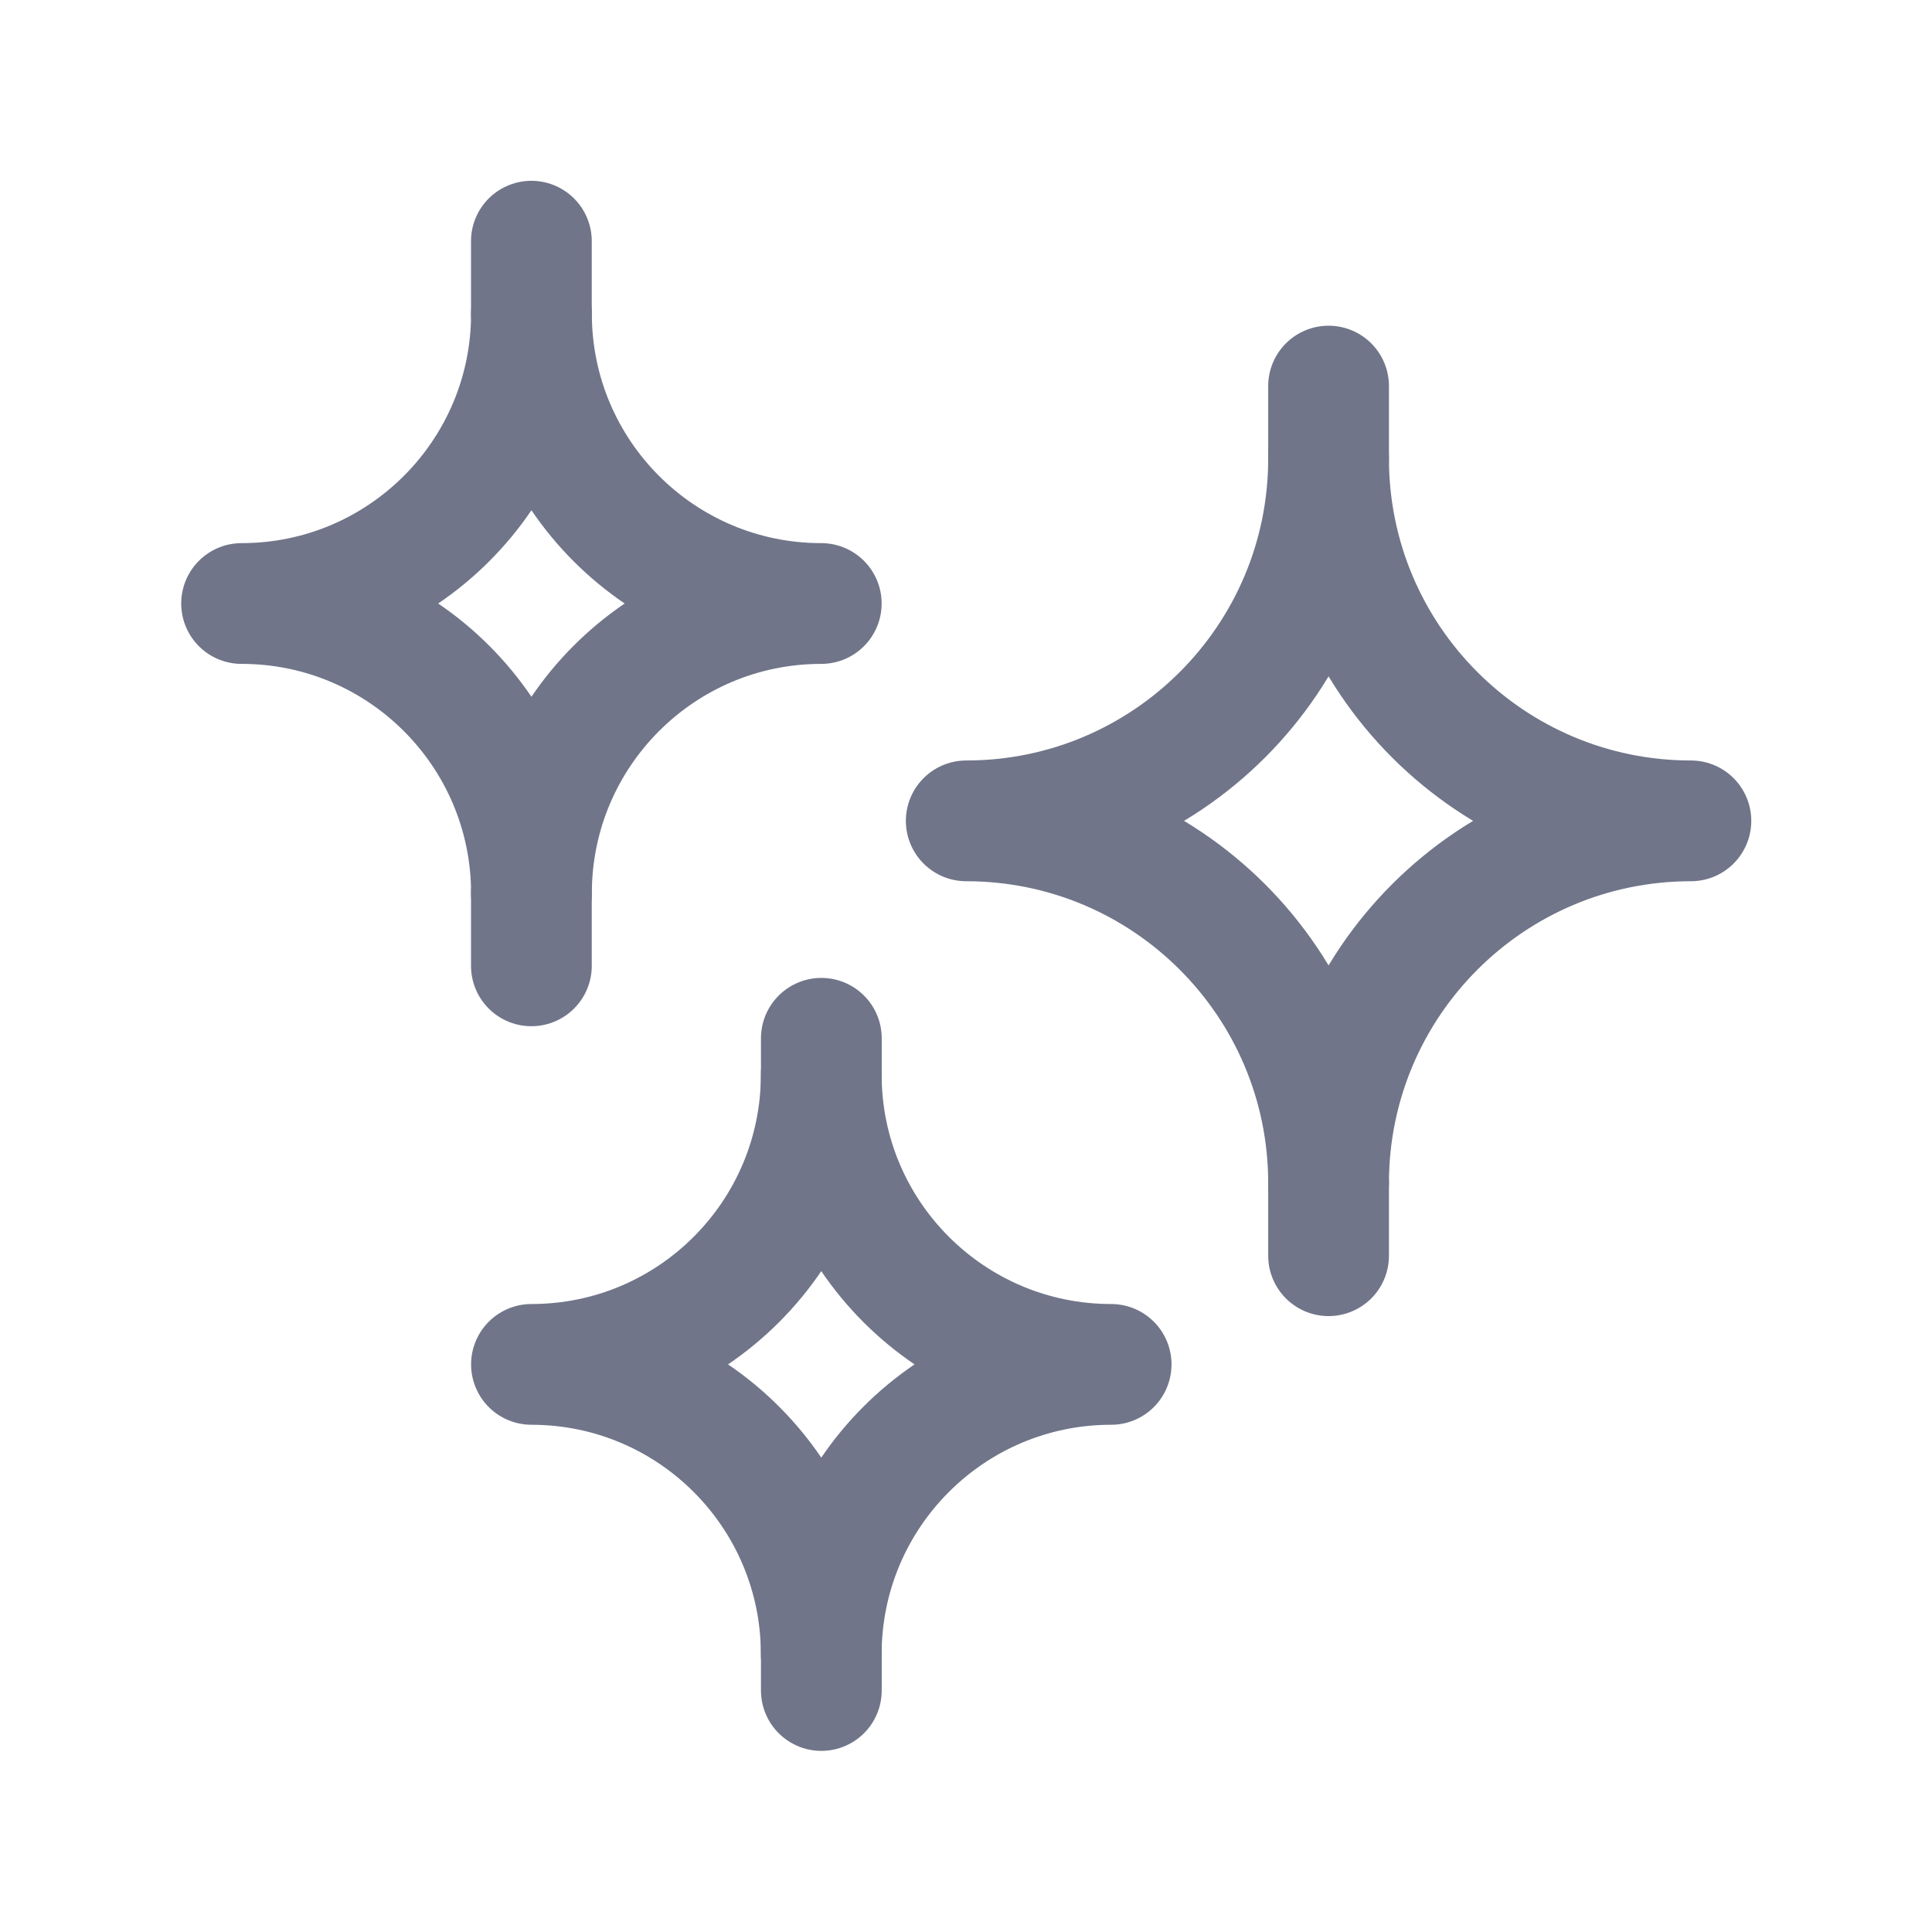 <svg width="24" height="24" viewBox="0 0 24 24" fill="none" xmlns="http://www.w3.org/2000/svg">
<path fill-rule="evenodd" clip-rule="evenodd" d="M6.602 3.896C6.602 5.885 4.989 7.497 3.001 7.497C4.989 7.497 6.602 9.109 6.602 11.098C6.602 9.109 8.214 7.497 10.202 7.497C8.214 7.497 6.602 5.885 6.602 3.896Z" stroke="#707589" stroke-width="1.5" stroke-linecap="round" stroke-linejoin="round"/>
<path fill-rule="evenodd" clip-rule="evenodd" d="M16.504 14.698C16.504 12.213 14.489 10.197 12.003 10.197C14.489 10.197 16.504 8.182 16.504 5.696C16.504 8.182 18.519 10.197 21.005 10.197C18.519 10.197 16.504 12.213 16.504 14.698Z" stroke="#707589" stroke-width="1.5" stroke-linecap="round" stroke-linejoin="round"/>
<path d="M16.504 14.698V15.599" stroke="#707589" stroke-width="1.5" stroke-linecap="round" stroke-linejoin="round"/>
<path d="M16.504 5.696V4.796" stroke="#707589" stroke-width="1.5" stroke-linecap="round" stroke-linejoin="round"/>
<path d="M10.203 20.1V21" stroke="#707589" stroke-width="1.5" stroke-linecap="round" stroke-linejoin="round"/>
<path d="M10.203 13.798V12.898" stroke="#707589" stroke-width="1.5" stroke-linecap="round" stroke-linejoin="round"/>
<path d="M6.601 11.098V11.998" stroke="#707589" stroke-width="1.5" stroke-linecap="round" stroke-linejoin="round"/>
<path d="M6.601 2.996V3.896" stroke="#707589" stroke-width="1.5" stroke-linecap="round" stroke-linejoin="round"/>
<path fill-rule="evenodd" clip-rule="evenodd" d="M10.202 13.348C10.202 15.337 8.59 16.949 6.602 16.949C8.59 16.949 10.202 18.561 10.202 20.55C10.202 18.561 11.815 16.949 13.803 16.949C11.815 16.949 10.202 15.337 10.202 13.348Z" stroke="#707589" stroke-width="1.5" stroke-linecap="round" stroke-linejoin="round"/>
</svg>
